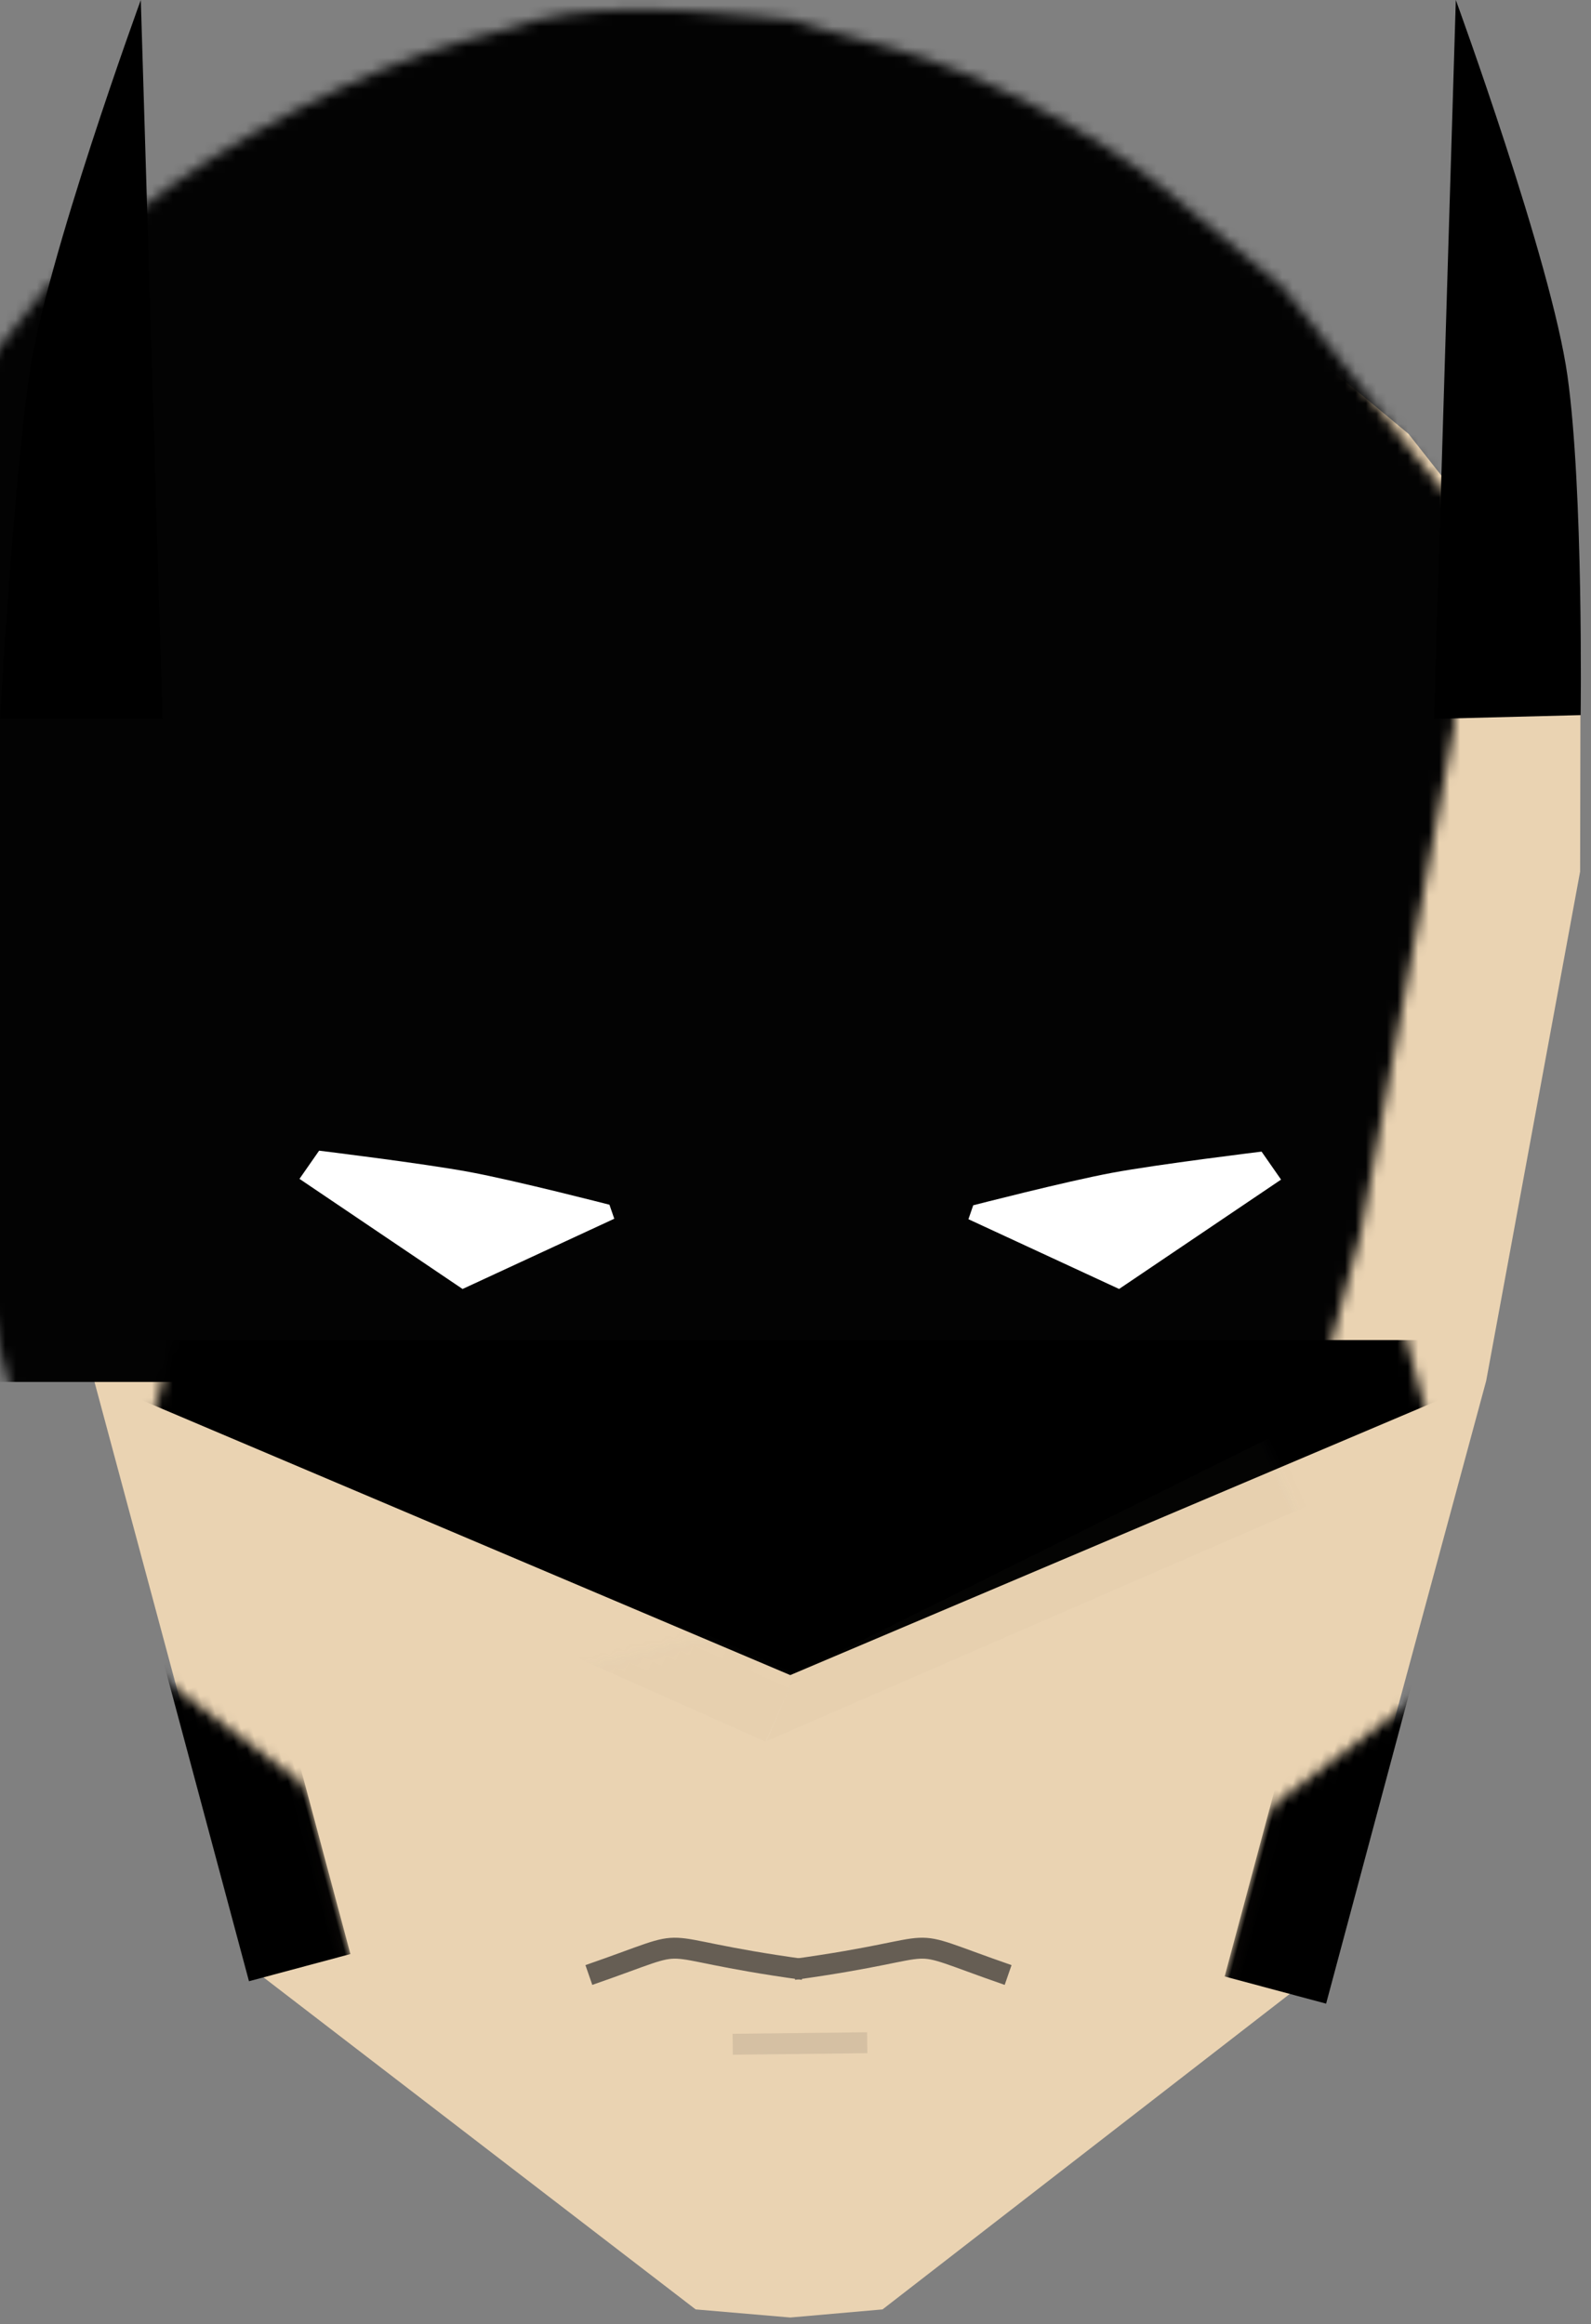 <?xml version="1.0" encoding="UTF-8"?>
<svg width="152px" height="222px" viewBox="0 0 152 222" version="1.1" xmlns="http://www.w3.org/2000/svg" xmlns:xlink="http://www.w3.org/1999/xlink">
    <rect x="0" y="0" width="152" height="222" fill="#808080" stroke="none"/>
    <!-- Generator: Sketch 42 (36781) - http://www.bohemiancoding.com/sketch -->
    <title>Group 2</title>
    <desc>Created with Sketch.</desc>
    <defs>
        <path d="M126.914,173.592 L84.316,206.587 L75.501,207.361 L66.461,206.587 L24.086,174.035 L9,117.896 L0.04,69.249 L0.002,49.278 C0.001,48.727 0.272,47.936 0.625,47.489 L16.444,27.434 L25.275,20.091 C32.919,13.734 46.899,6.467 56.482,3.864 L60.446,2.787 C62.047,2.352 64.622,1.562 66.179,1.028 L63.344,2 C70.058,-0.302 86.932,1.752 87.656,2 L84.821,1.028 C86.387,1.565 88.958,2.354 90.554,2.787 L97.406,4.648 C105.402,6.82 117.043,12.871 123.419,18.173 L134.556,27.434 L151,48.28 L150.96,69.249 L141.985,117.897 L126.914,173.592 Z" id="path-1"></path>
    </defs>
    <g id="Page-1" stroke="none" stroke-width="1" fill="none" fill-rule="evenodd">
        <g id="Desktop-HD" transform="translate(-164, -765)">
            <g id="Group-2" transform="translate(164, 765)">
                <g id="Head">
                    <g id="Rectangle" transform="translate(0, 14)">
                        <mask id="mask-2" fill="white">
                            <use xlink:href="#path-1"></use>
                        </mask>
                        <use id="Head-Shape" fill="#EAD3B2" xlink:href="#path-1"></use>
                        <rect fill="#030303" mask="url(#mask-2)" x="-12" y="-14" width="179" height="132"></rect>
                        <polygon id="Triangle" fill="#000000" mask="url(#mask-2)" transform="translate(75.5, 130) scale(1, -1) translate(-75.5, -130) " points="75.5 114 151 146 0 146"></polygon>
                        <rect id="Rectangle-2-Copy-4" fill="#7D7B77" opacity="0.173" mask="url(#mask-2)" transform="translate(48.313, 137.427) scale(-1, 1) rotate(66) translate(-48.313, -137.427) " x="44.769" y="108.682" width="7.088" height="57.49"></rect>
                        <polygon id="Rectangle-2-Copy-5" fill="#7D7B77" opacity="0.173" mask="url(#mask-2)" transform="translate(101.95, 135.82) scale(-1, -1) rotate(66) translate(-101.95, -135.82) " points="98.57 102.895 103.353 108.039 105.912 168.745 97.988 168.694"></polygon>
                        <rect id="Rectangle-2" fill="#000000" mask="url(#mask-2)" transform="translate(20.221, 142.55) scale(-1, 1) rotate(15) translate(-20.221, -142.55) " x="15.203" y="110.05" width="10.035" height="65"></rect>
                        <rect id="Rectangle-2-Copy-4" fill="#000000" mask="url(#mask-2)" transform="translate(130.258, 144.691) rotate(15) translate(-130.258, -144.691) " x="125.241" y="112.191" width="10.035" height="65"></rect>
                        <polygon id="Rectangle-2-Copy" fill="#000000" mask="url(#mask-2)" transform="translate(50.213, 192.845) scale(-1, 1) rotate(45) translate(-50.213, -192.845) " points="44.749 160.345 55.677 161.053 54.784 225.345 44.749 225.345"></polygon>
                        <polygon id="Rectangle-2-Copy-3" fill="#000000" mask="url(#mask-2)" transform="translate(100.853, 191.853) rotate(45) translate(-100.853, -191.853) " points="95.377 159.353 106.328 159.476 105.413 224.353 95.377 224.353"></polygon>
                        <rect id="Rectangle-2-Copy-2" fill="#000000" mask="url(#mask-2)" transform="translate(73.241, 206.018) scale(-1, 1) rotate(90) translate(-73.241, -206.018) " x="68.224" y="189.776" width="10.035" height="32.482"></rect>
                    </g>
                    <g id="Ears" fill="#000000">
                        <path d="M148.947,0 L151.031,68.664 L137.019,68.306 C137.019,68.306 136.744,46.806 138.282,35.885 C139.82,24.964 148.947,0 148.947,0 Z" id="Triangle-2-Copy" transform="translate(144.016, 34.332) scale(-1, 1) translate(-144.016, -34.332) "></path>
                        <path d="M13.452,0 L15.536,68.664 L0,68.664 C0,68.664 1.248,46.806 2.786,35.885 C4.325,24.964 13.452,0 13.452,0 Z" id="Triangle-2"></path>
                    </g>
                </g>
                <g id="Eyes" transform="translate(27, 101)" fill="#FFFFFF">
                    <path d="M14.308,21.836 L30.196,20.21 L30.196,18.795 C30.196,18.795 22.52,13.723 18.578,11.489 C14.636,9.255 5.65,4.883 5.65,4.883 L3,6.818 L14.308,21.836 Z" id="Path-2" transform="translate(16.598, 13.359) rotate(-19) translate(-16.598, -13.359) "></path>
                    <path d="M78.23,21.836 L94.009,20.222 L94.009,18.816 C94.009,18.816 86.385,13.779 82.47,11.56 C78.556,9.341 69.631,5 69.631,5 L67,6.921 L78.23,21.836 Z" id="Path-2-Copy" transform="translate(80.505, 13.418) scale(-1, 1) rotate(-19) translate(-80.505, -13.418) "></path>
                </g>
                <g id="Mouth" transform="translate(56, 186)" stroke="#353332" stroke-width="2">
                    <g id="Group" opacity="0.727">
                        <path d="M0.258,2.646 C11.507,-1.252 4.773,-0.094 20.746,2.116" id="Path-3"></path>
                        <path d="M19.827,2.646 C31.075,-1.252 24.341,-0.094 40.314,2.116" id="Path-3-Copy" transform="translate(30.07, 1.365) scale(-1, 1) translate(-30.07, -1.365) "></path>
                    </g>
                    <path d="M14.031,9.822 L26.823,8.555" id="Path-4" opacity="0.116" transform="translate(20.427, 9.189) rotate(5) translate(-20.427, -9.189) "></path>
                </g>
            </g>
        </g>
    </g>
</svg>